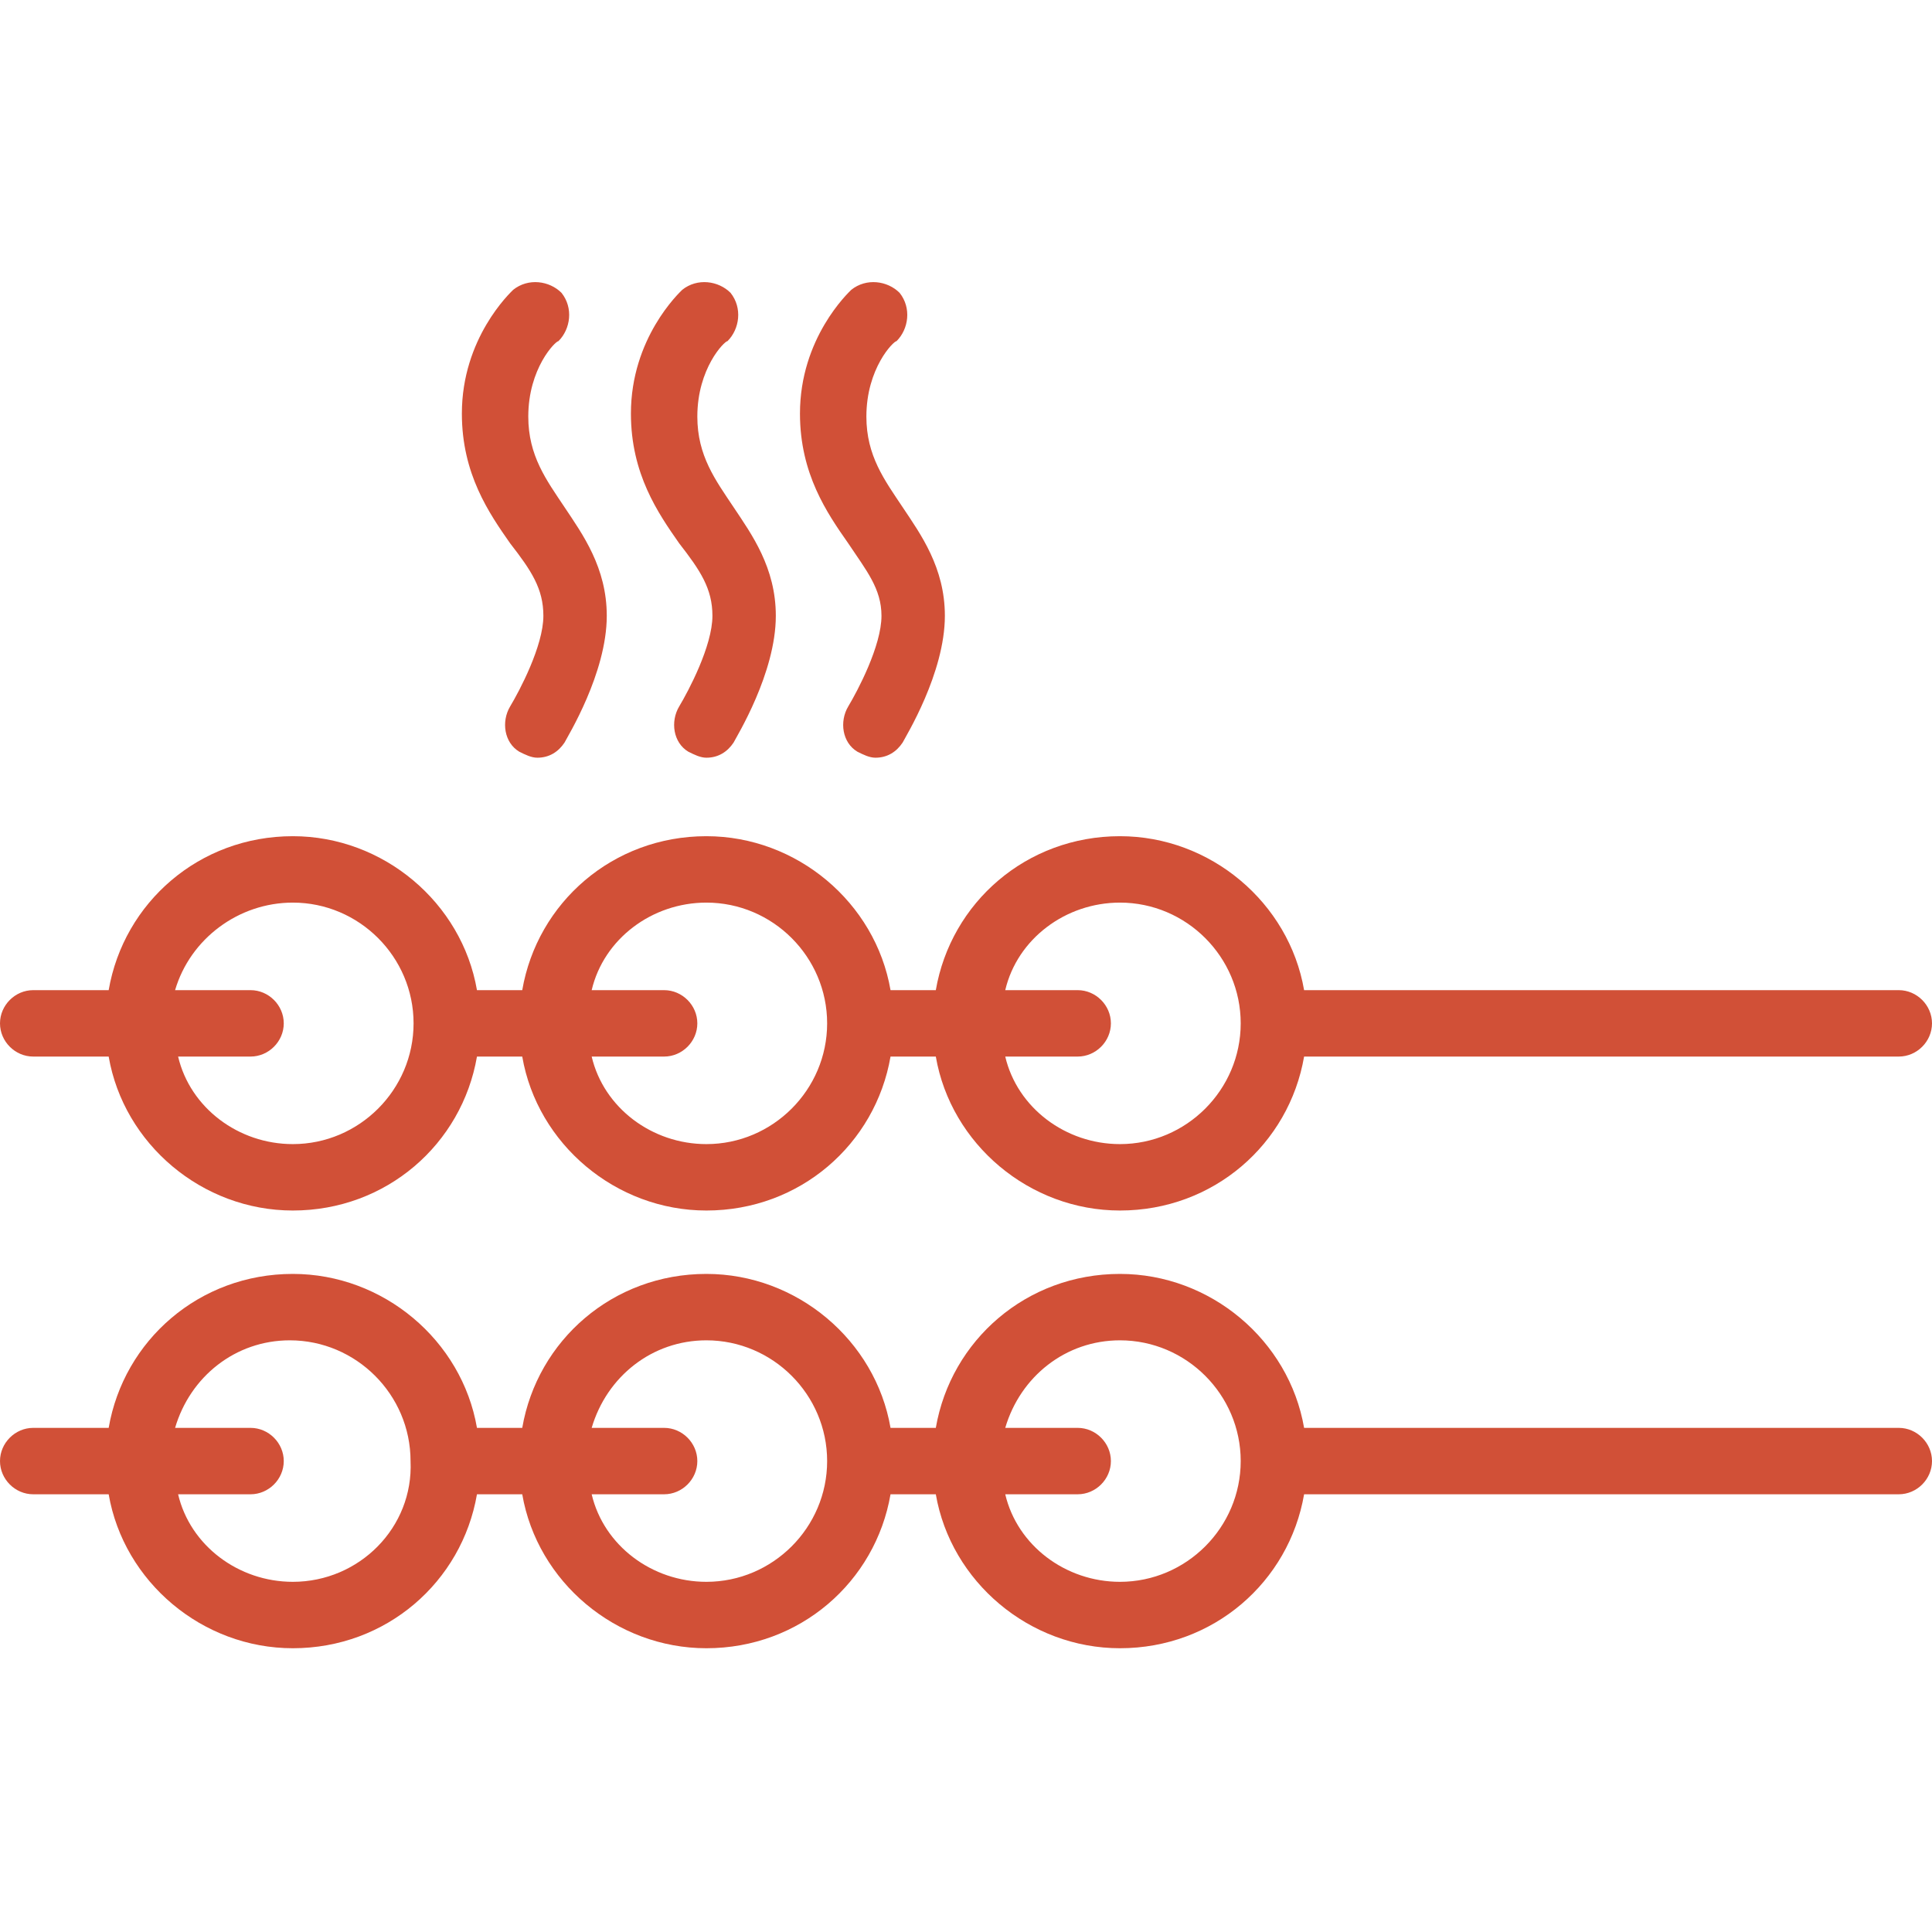 <?xml version="1.0" encoding="utf-8"?>
<!-- Generator: Adobe Illustrator 24.1.0, SVG Export Plug-In . SVG Version: 6.00 Build 0)  -->
<svg version="1.1" id="Layer_1" xmlns="http://www.w3.org/2000/svg" xmlns:xlink="http://www.w3.org/1999/xlink" x="0px" y="0px"
	 viewBox="0 0 64 64" style="enable-background:new 0 0 64 64;" xml:space="preserve">
<style type="text/css">
	.st0{fill:#D15037;}
</style>
<g id="Layer_2_1_">
</g>
<g id="Layer_3">
</g>
<g id="Layer_4">
</g>
<g id="Layer_5">
</g>
<g id="Layer_6">
</g>
<g id="Layer_7">
</g>
<g id="Layer_8">
</g>
<g id="Layer_9">
</g>
<g id="Layer_10">
</g>
<g id="Layer_11">
</g>
<g id="Layer_12">
</g>
<g id="Layer_13">
</g>
<g id="Layer_15">
</g>
<g id="Layer_16">
</g>
<g id="Layer_17">
</g>
<g id="Layer_18">
</g>
<g id="Layer_19">
</g>
<g id="Layer_20">
</g>
<g id="Layer_21">
</g>
<g id="Layer_22">
</g>
<g id="Layer_23">
</g>
<g id="Layer_24">
</g>
<g id="Layer_25">
</g>
<g id="Layer_26">
</g>
<g id="Layer_27">
	<g>
		<path class="st0" d="M1.1,35h2.5c0.5,2.9,3.1,5.1,6.1,5.1c3.1,0,5.6-2.2,6.1-5.1h1.5c0.5,2.9,3.1,5.1,6.1,5.1
			c3.1,0,5.6-2.2,6.1-5.1H31c0.5,2.9,3.1,5.1,6.1,5.1c3.1,0,5.6-2.2,6.1-5.1h19.7c0.6,0,1.1-0.5,1.1-1.1s-0.5-1.1-1.1-1.1H43.2
			c-0.5-2.9-3.1-5.1-6.1-5.1c-3.1,0-5.6,2.2-6.1,5.1h-1.5c-0.5-2.9-3.1-5.1-6.1-5.1c-3.1,0-5.6,2.2-6.1,5.1h-1.5
			c-0.5-2.9-3.1-5.1-6.1-5.1c-3.1,0-5.6,2.2-6.1,5.1H1.1c-0.6,0-1.1,0.5-1.1,1.1S0.5,35,1.1,35z M37.1,29.9c2.2,0,4,1.8,4,4
			s-1.8,4-4,4c-1.8,0-3.4-1.2-3.8-2.9h2.4c0.6,0,1.1-0.5,1.1-1.1s-0.5-1.1-1.1-1.1h-2.4C33.7,31.1,35.3,29.9,37.1,29.9z M23.4,29.9
			c2.2,0,4,1.8,4,4s-1.8,4-4,4c-1.8,0-3.4-1.2-3.8-2.9H22c0.6,0,1.1-0.5,1.1-1.1s-0.5-1.1-1.1-1.1h-2.4C20,31.1,21.6,29.9,23.4,29.9
			z M9.7,29.9c2.2,0,4,1.8,4,4s-1.8,4-4,4c-1.8,0-3.4-1.2-3.8-2.9h2.4c0.6,0,1.1-0.5,1.1-1.1s-0.5-1.1-1.1-1.1H5.8
			C6.3,31.1,7.9,29.9,9.7,29.9z"/>
		<path class="st0" d="M62.9,47.3H43.2c-0.5-2.9-3.1-5.1-6.1-5.1c-3.1,0-5.6,2.2-6.1,5.1h-1.5c-0.5-2.9-3.1-5.1-6.1-5.1
			c-3.1,0-5.6,2.2-6.1,5.1h-1.5c-0.5-2.9-3.1-5.1-6.1-5.1c-3.1,0-5.6,2.2-6.1,5.1H1.1c-0.6,0-1.1,0.5-1.1,1.1s0.5,1.1,1.1,1.1h2.5
			c0.5,2.9,3.1,5.1,6.1,5.1c3.1,0,5.6-2.2,6.1-5.1h1.5c0.5,2.9,3.1,5.1,6.1,5.1c3.1,0,5.6-2.2,6.1-5.1H31c0.5,2.9,3.1,5.1,6.1,5.1
			c3.1,0,5.6-2.2,6.1-5.1h19.7c0.6,0,1.1-0.5,1.1-1.1C64,47.8,63.5,47.3,62.9,47.3z M9.7,52.4c-1.8,0-3.4-1.2-3.8-2.9h2.4
			c0.6,0,1.1-0.5,1.1-1.1s-0.5-1.1-1.1-1.1H5.8c0.5-1.7,2-2.9,3.8-2.9c2.2,0,4,1.8,4,4C13.7,50.6,11.9,52.4,9.7,52.4z M23.4,52.4
			c-1.8,0-3.4-1.2-3.8-2.9H22c0.6,0,1.1-0.5,1.1-1.1s-0.5-1.1-1.1-1.1h-2.4c0.5-1.7,2-2.9,3.8-2.9c2.2,0,4,1.8,4,4
			C27.4,50.6,25.6,52.4,23.4,52.4z M37.1,52.4c-1.8,0-3.4-1.2-3.8-2.9h2.4c0.6,0,1.1-0.5,1.1-1.1s-0.5-1.1-1.1-1.1h-2.4
			c0.5-1.7,2-2.9,3.8-2.9c2.2,0,4,1.8,4,4C41.1,50.6,39.3,52.4,37.1,52.4z"/>
		<path class="st0" d="M18,20.4c0,1-0.8,2.5-1.1,3c-0.3,0.5-0.2,1.2,0.3,1.5c0.2,0.1,0.4,0.2,0.6,0.2c0.4,0,0.7-0.2,0.9-0.5
			c0.1-0.2,1.4-2.3,1.4-4.2c0-1.6-0.8-2.7-1.4-3.6s-1.2-1.7-1.2-3c0-1.6,0.9-2.5,1-2.5c0.4-0.4,0.5-1.1,0.1-1.6
			c-0.4-0.4-1.1-0.5-1.6-0.1c-0.1,0.1-1.7,1.6-1.7,4.1c0,2,0.9,3.3,1.6,4.3C17.6,18.9,18,19.5,18,20.4z"/>
		<path class="st0" d="M23.6,20.4c0,1-0.8,2.5-1.1,3c-0.3,0.5-0.2,1.2,0.3,1.5c0.2,0.1,0.4,0.2,0.6,0.2c0.4,0,0.7-0.2,0.9-0.5
			c0.1-0.2,1.4-2.3,1.4-4.2c0-1.6-0.8-2.7-1.4-3.6s-1.2-1.7-1.2-3c0-1.6,0.9-2.5,1-2.5c0.4-0.4,0.5-1.1,0.1-1.6
			c-0.4-0.4-1.1-0.5-1.6-0.1c-0.1,0.1-1.7,1.6-1.7,4.1c0,2,0.9,3.3,1.6,4.3C23.2,18.9,23.6,19.5,23.6,20.4z"/>
		<path class="st0" d="M29.2,20.4c0,1-0.8,2.5-1.1,3c-0.3,0.5-0.2,1.2,0.3,1.5c0.2,0.1,0.4,0.2,0.6,0.2c0.4,0,0.7-0.2,0.9-0.5
			c0.1-0.2,1.4-2.3,1.4-4.2c0-1.6-0.8-2.7-1.4-3.6s-1.2-1.7-1.2-3c0-1.6,0.9-2.5,1-2.5c0.4-0.4,0.5-1.1,0.1-1.6
			c-0.4-0.4-1.1-0.5-1.6-0.1c-0.1,0.1-1.7,1.6-1.7,4.1c0,2,0.9,3.3,1.6,4.3C28.7,18.9,29.2,19.5,29.2,20.4z"/>
	</g>
</g>
</svg>
